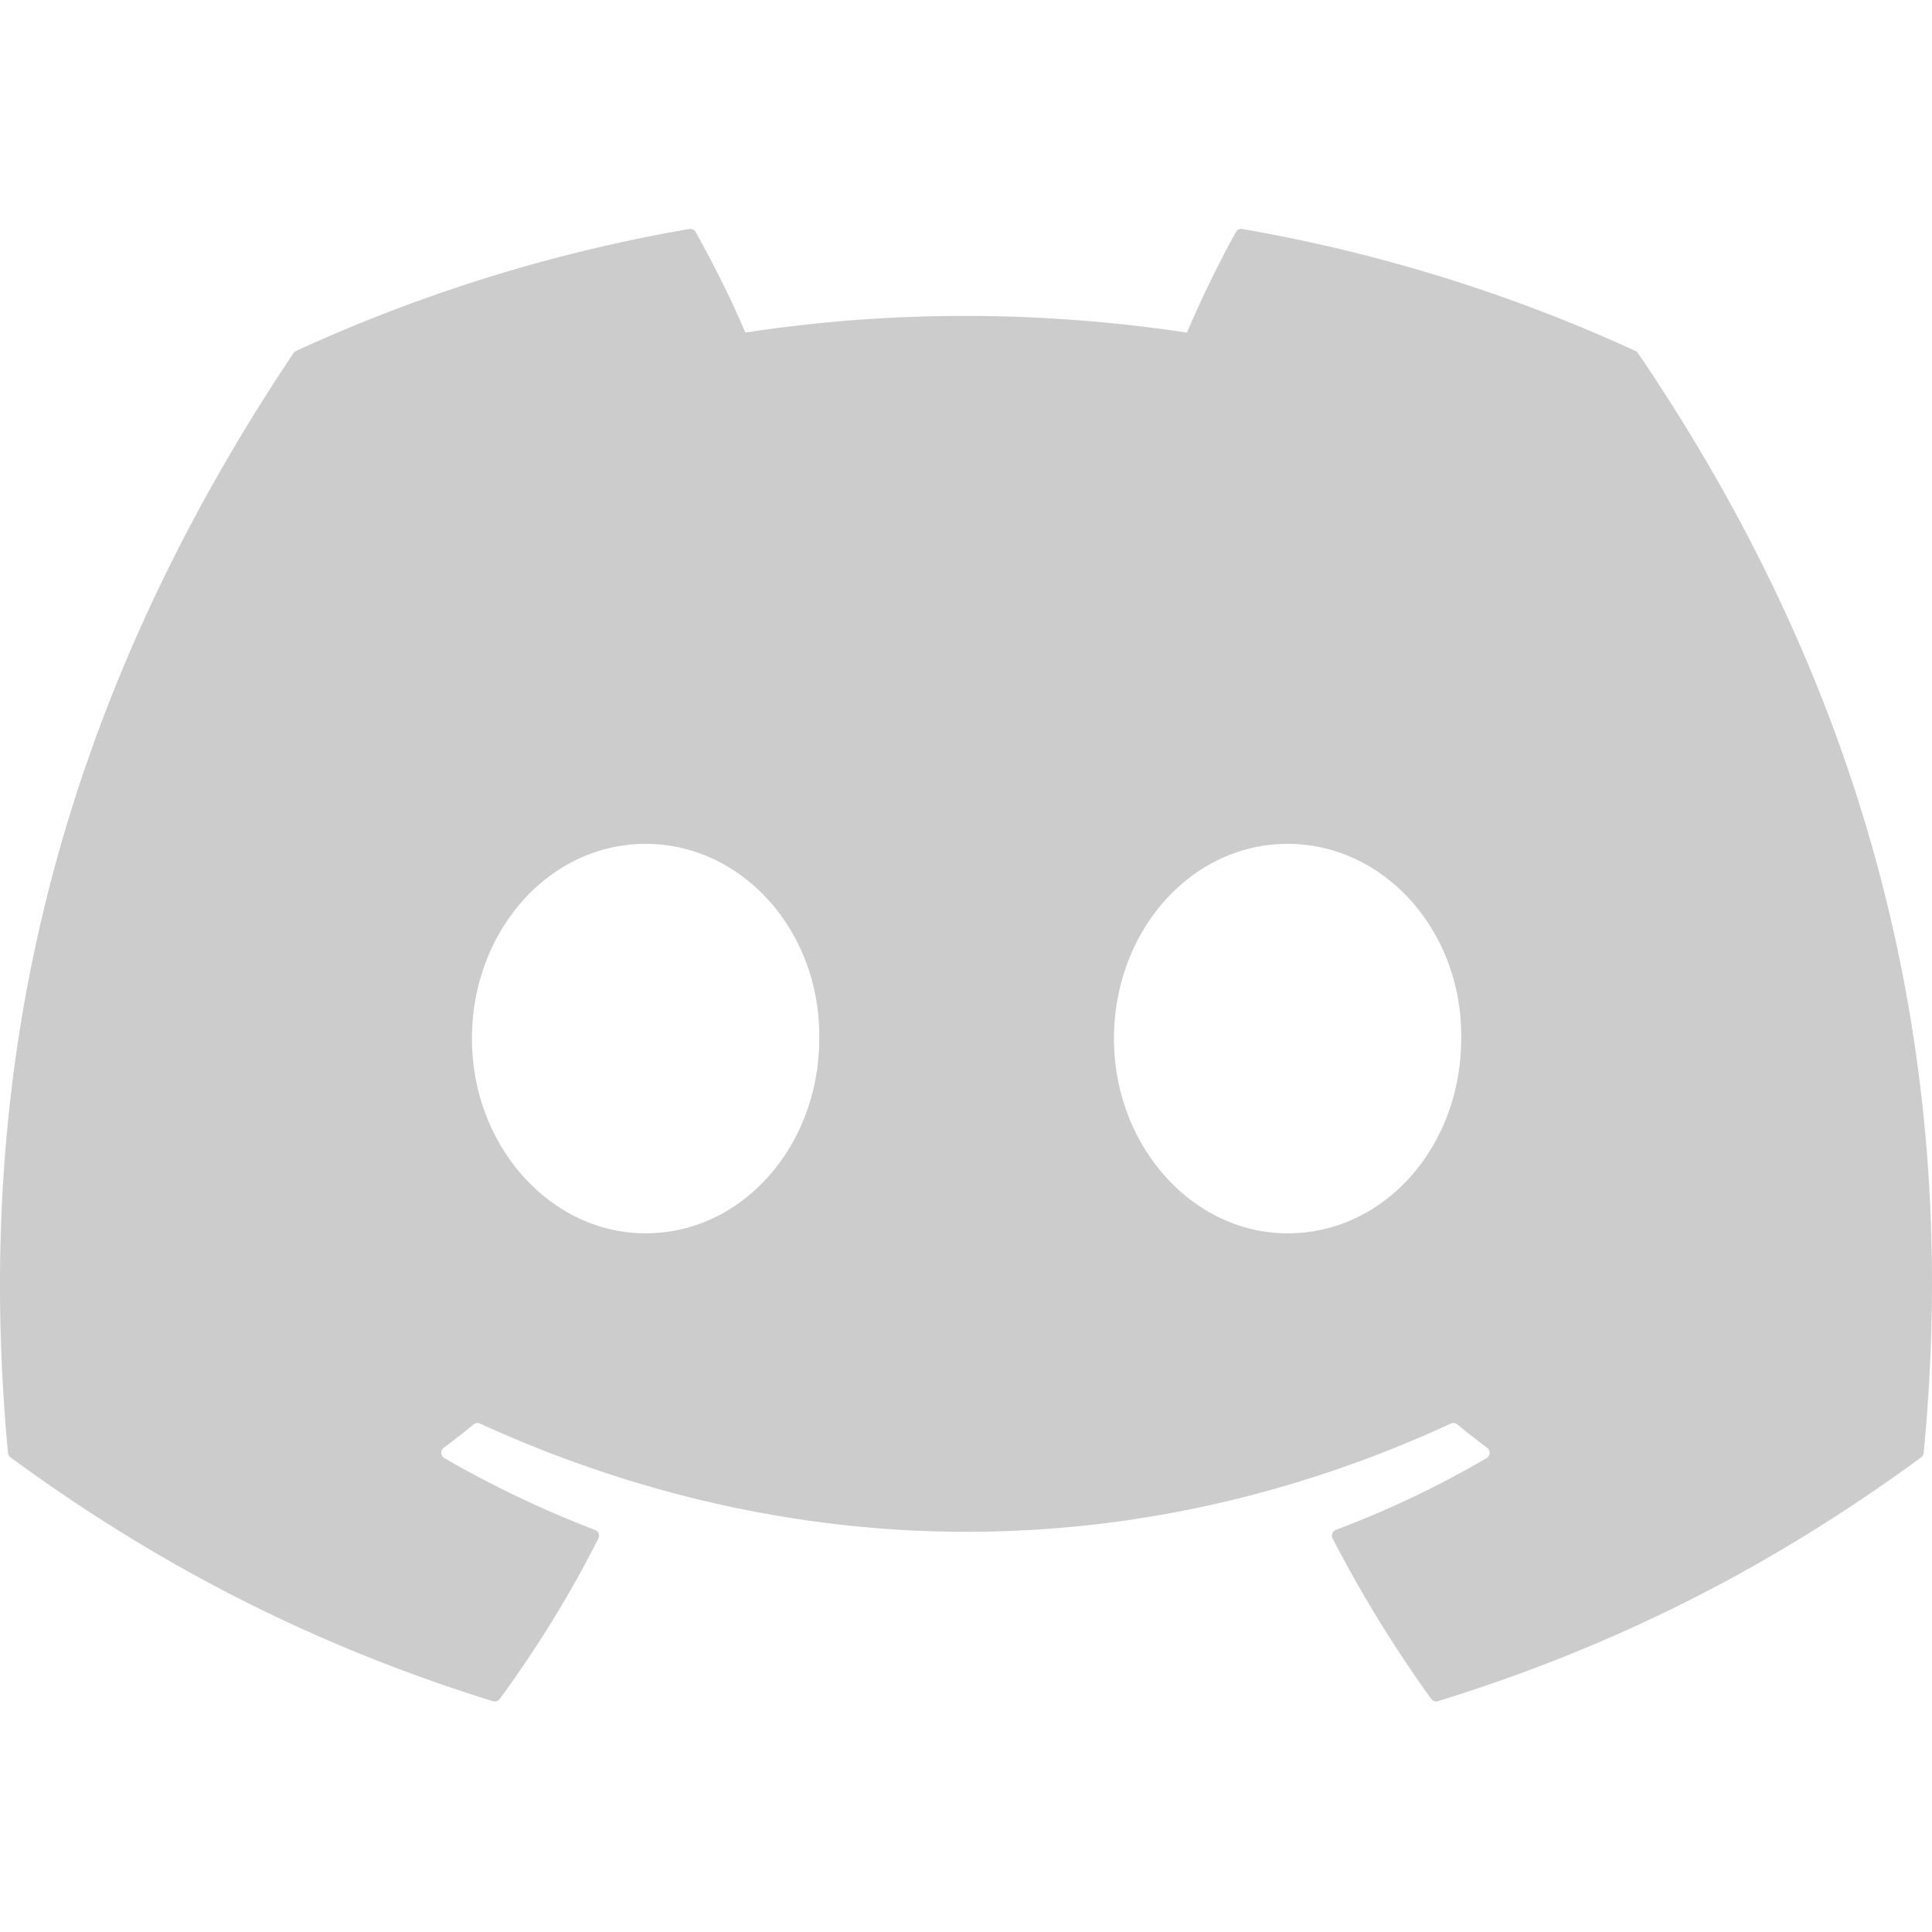 <svg xmlns="http://www.w3.org/2000/svg" width="20" height="20" fill="white" viewBox="0 0 71 55" class="shrink" aria-hidden="true" data-v-f4bed260=""><g clip-path="url(#a)"><path fill="#CCC" d="M60.105 4.898A58.6 58.6 0 0 0 45.653.415a.22.22 0 0 0-.233.11 41 41 0 0 0-1.8 3.697c-5.456-.817-10.885-.817-16.23 0-.485-1.164-1.201-2.587-1.828-3.697a.23.23 0 0 0-.233-.11 58.4 58.4 0 0 0-14.451 4.483.2.2 0 0 0-.095.082C1.578 18.73-.944 32.144.293 45.39a.24.24 0 0 0 .093.167c6.073 4.46 11.955 7.167 17.729 8.962a.23.23 0 0 0 .249-.082 42 42 0 0 0 3.627-5.9.225.225 0 0 0-.123-.312 39 39 0 0 1-5.539-2.64.228.228 0 0 1-.022-.378c.372-.279.744-.569 1.1-.862a.22.22 0 0 1 .23-.03c11.619 5.304 24.198 5.304 35.68 0a.22.22 0 0 1 .233.027c.356.293.728.586 1.103.865a.228.228 0 0 1-.02.378 36.4 36.4 0 0 1-5.54 2.637.227.227 0 0 0-.121.315 47 47 0 0 0 3.624 5.897.225.225 0 0 0 .249.084c5.801-1.794 11.684-4.502 17.757-8.961a.23.23 0 0 0 .092-.164c1.48-15.315-2.48-28.618-10.497-40.412a.18.18 0 0 0-.093-.084m-36.38 32.427c-3.497 0-6.38-3.211-6.38-7.156s2.827-7.156 6.38-7.156c3.583 0 6.438 3.24 6.382 7.156 0 3.945-2.827 7.156-6.381 7.156m23.593 0c-3.498 0-6.38-3.211-6.38-7.156s2.826-7.156 6.38-7.156c3.582 0 6.437 3.24 6.38 7.156 0 3.945-2.798 7.156-6.38 7.156"></path></g><defs><clipPath id="a"><path fill="#fff" d="M0 0h71v55H0z"></path></clipPath></defs></svg>